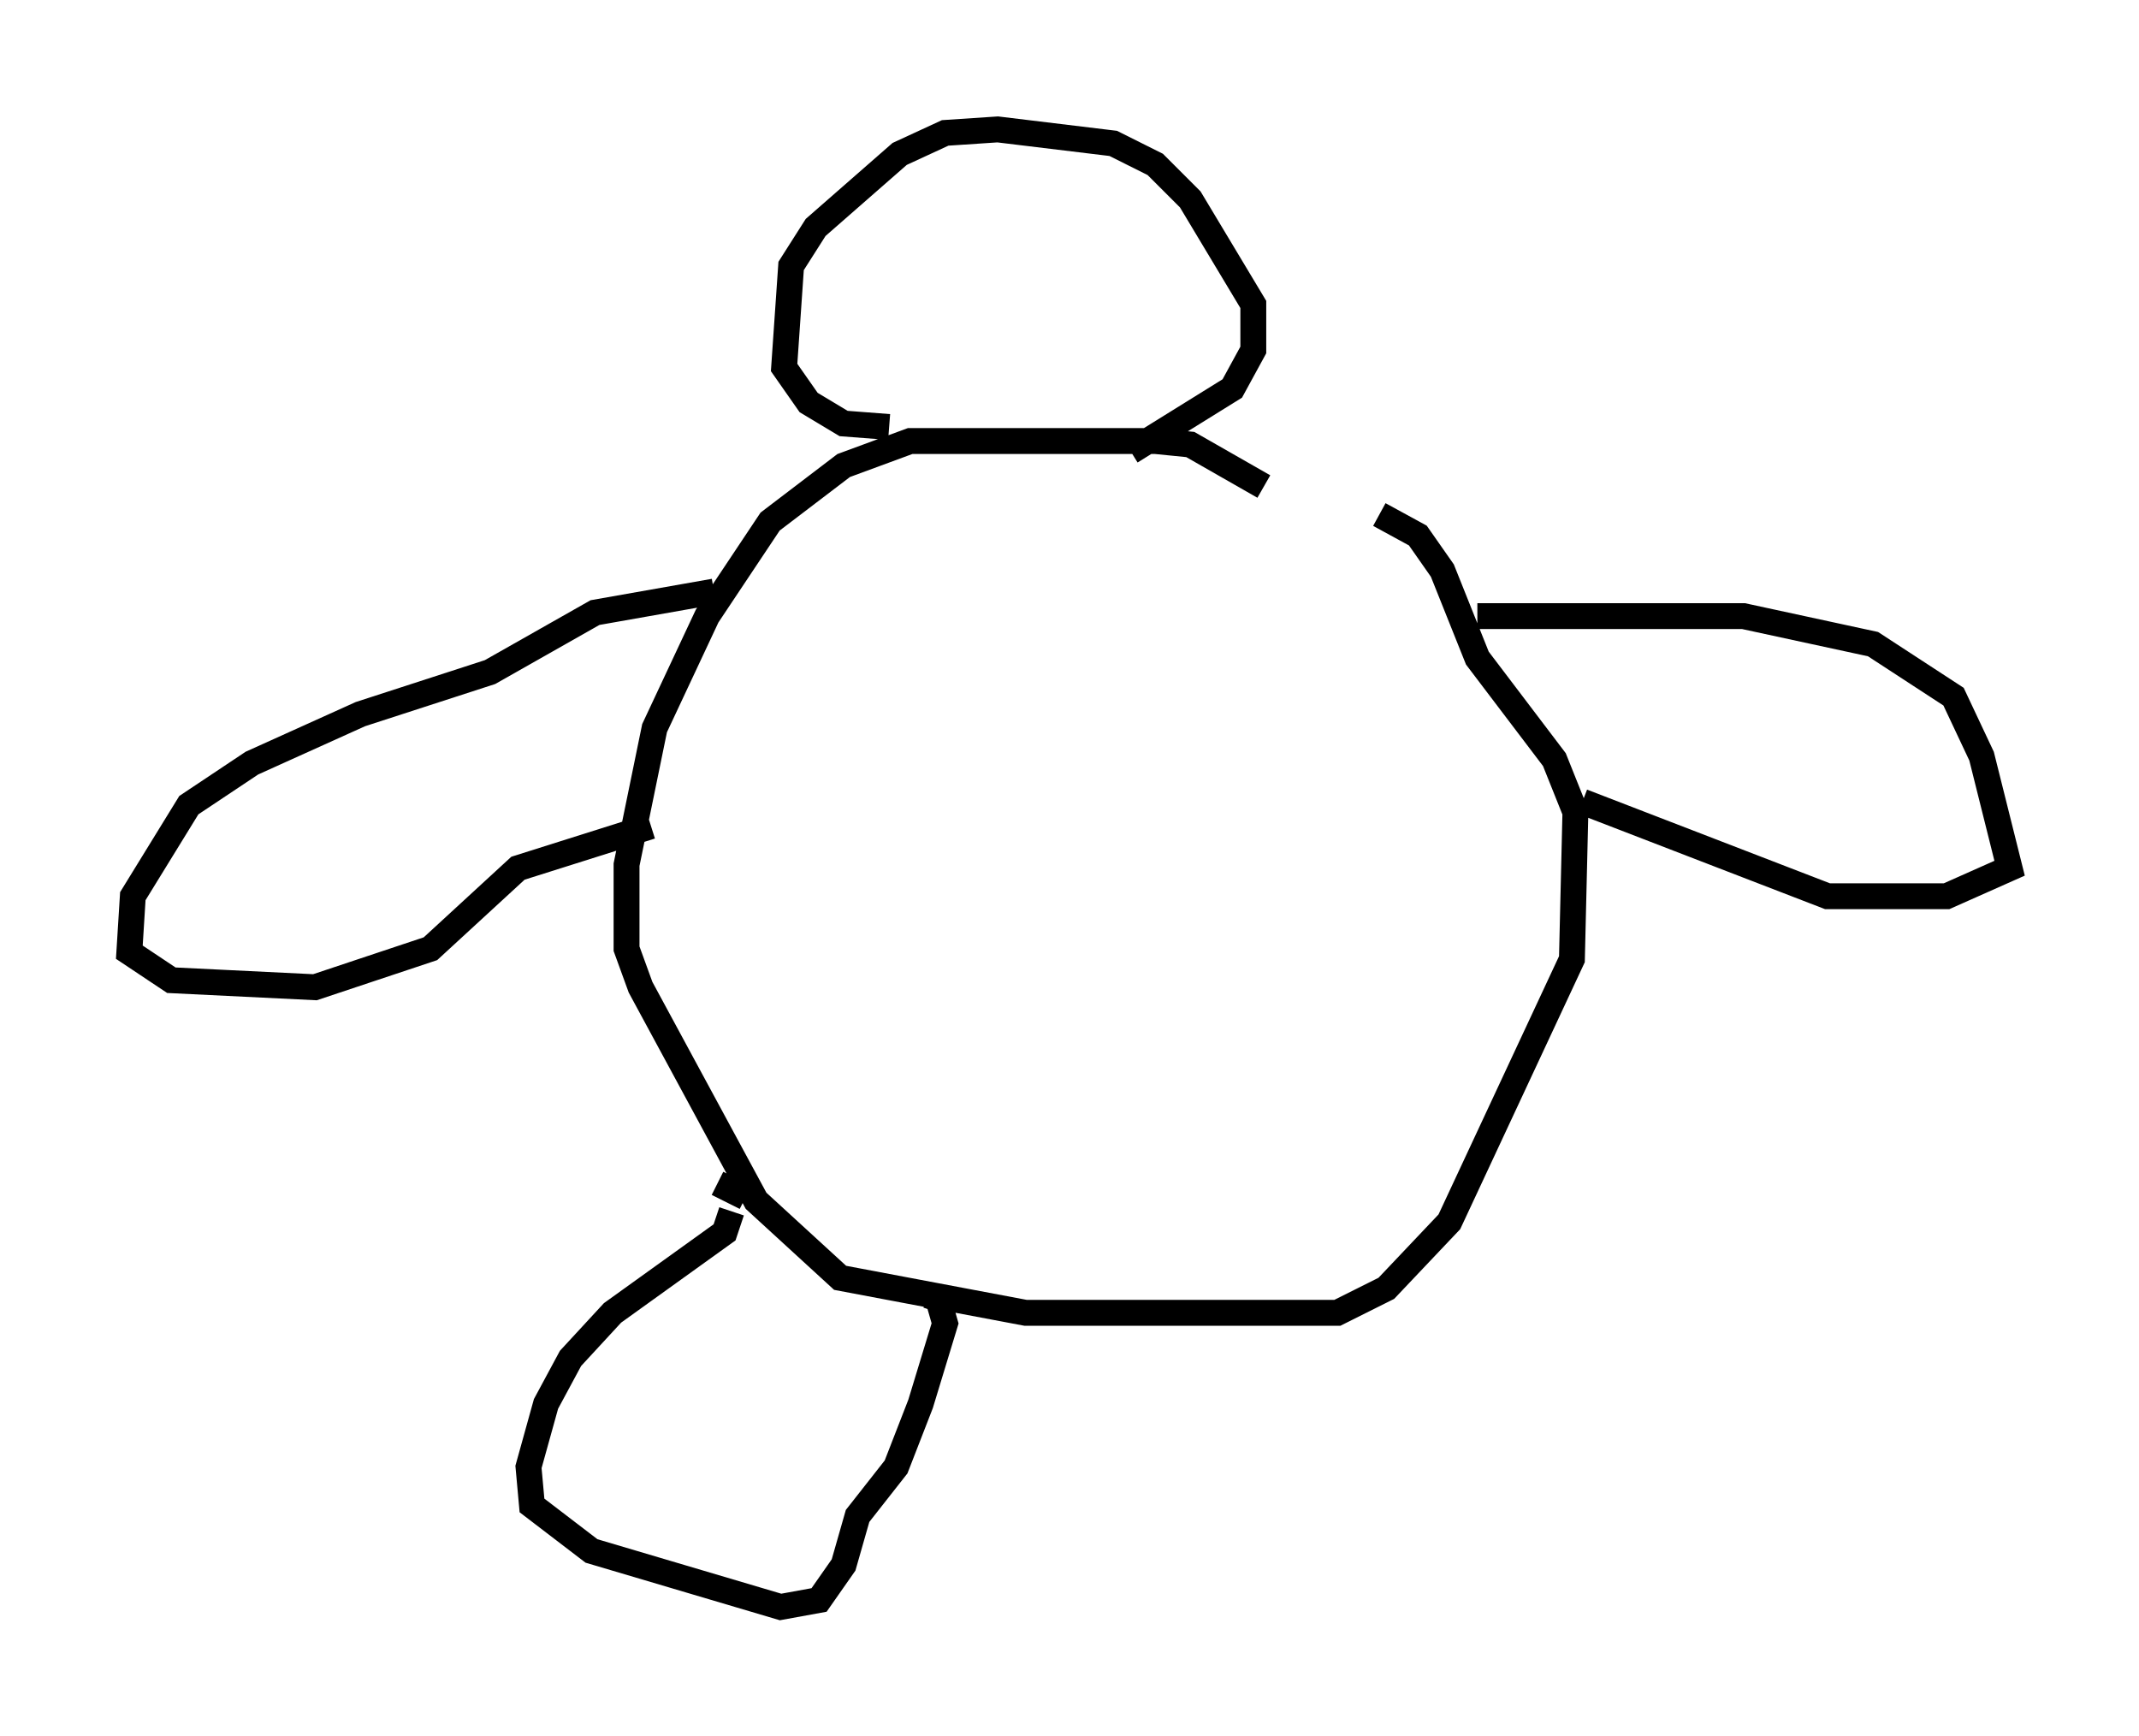<?xml version="1.0" encoding="utf-8" ?>
<svg baseProfile="full" height="67.104" version="1.1" width="82.665" xmlns="http://www.w3.org/2000/svg" xmlns:ev="http://www.w3.org/2001/xml-events" xmlns:xlink="http://www.w3.org/1999/xlink"><defs /><rect fill="white" height="67.104" width="82.665" x="0" y="0" /><path d="M53.579, 20.291 m-4.736, -1.488 l-2.842, -1.624 -1.353, -0.135 l-9.472, 0.0 -2.571, 0.947 l-2.842, 2.165 -2.436, 3.654 l-2.03, 4.33 -1.083, 5.277 l0.0, 3.248 0.541, 1.488 l4.465, 8.254 3.248, 2.977 l7.172, 1.353 12.043, 0.0 l1.894, -0.947 2.436, -2.571 l4.736, -10.149 0.135, -5.683 l-0.812, -2.03 -2.977, -3.924 l-1.353, -3.383 -0.947, -1.353 l-1.488, -0.812 m-9.607, -2.436 l3.924, -2.436 0.812, -1.488 l0.0, -1.759 -2.436, -4.059 l-1.353, -1.353 -1.624, -0.812 l-4.465, -0.541 -2.03, 0.135 l-1.759, 0.812 -3.248, 2.842 l-0.947, 1.488 -0.271, 3.924 l0.947, 1.353 1.353, 0.812 l1.759, 0.135 m-6.766, 6.36 l-4.601, 0.812 -4.059, 2.3 l-5.007, 1.624 -4.195, 1.894 l-2.436, 1.624 -2.165, 3.518 l-0.135, 2.165 1.624, 1.083 l5.548, 0.271 4.465, -1.488 l3.383, -3.112 5.142, -1.624 m31.935, -8.119 l10.284, 0.0 5.007, 1.083 l3.112, 2.03 1.083, 2.3 l1.083, 4.33 -2.436, 1.083 l-4.601, 0.0 -9.472, -3.654 m-32.882, 15.832 l-0.271, 0.812 -4.33, 3.112 l-1.624, 1.759 -0.947, 1.759 l-0.677, 2.436 0.135, 1.488 l2.3, 1.759 7.307, 2.165 l1.488, -0.271 0.947, -1.353 l0.541, -1.894 1.488, -1.894 l0.947, -2.436 0.947, -3.112 l-0.271, -0.947 -0.406, -0.135 m-7.036, -3.789 l-1.083, -0.541 " fill="none" stroke="black" stroke-width="1" /></svg>